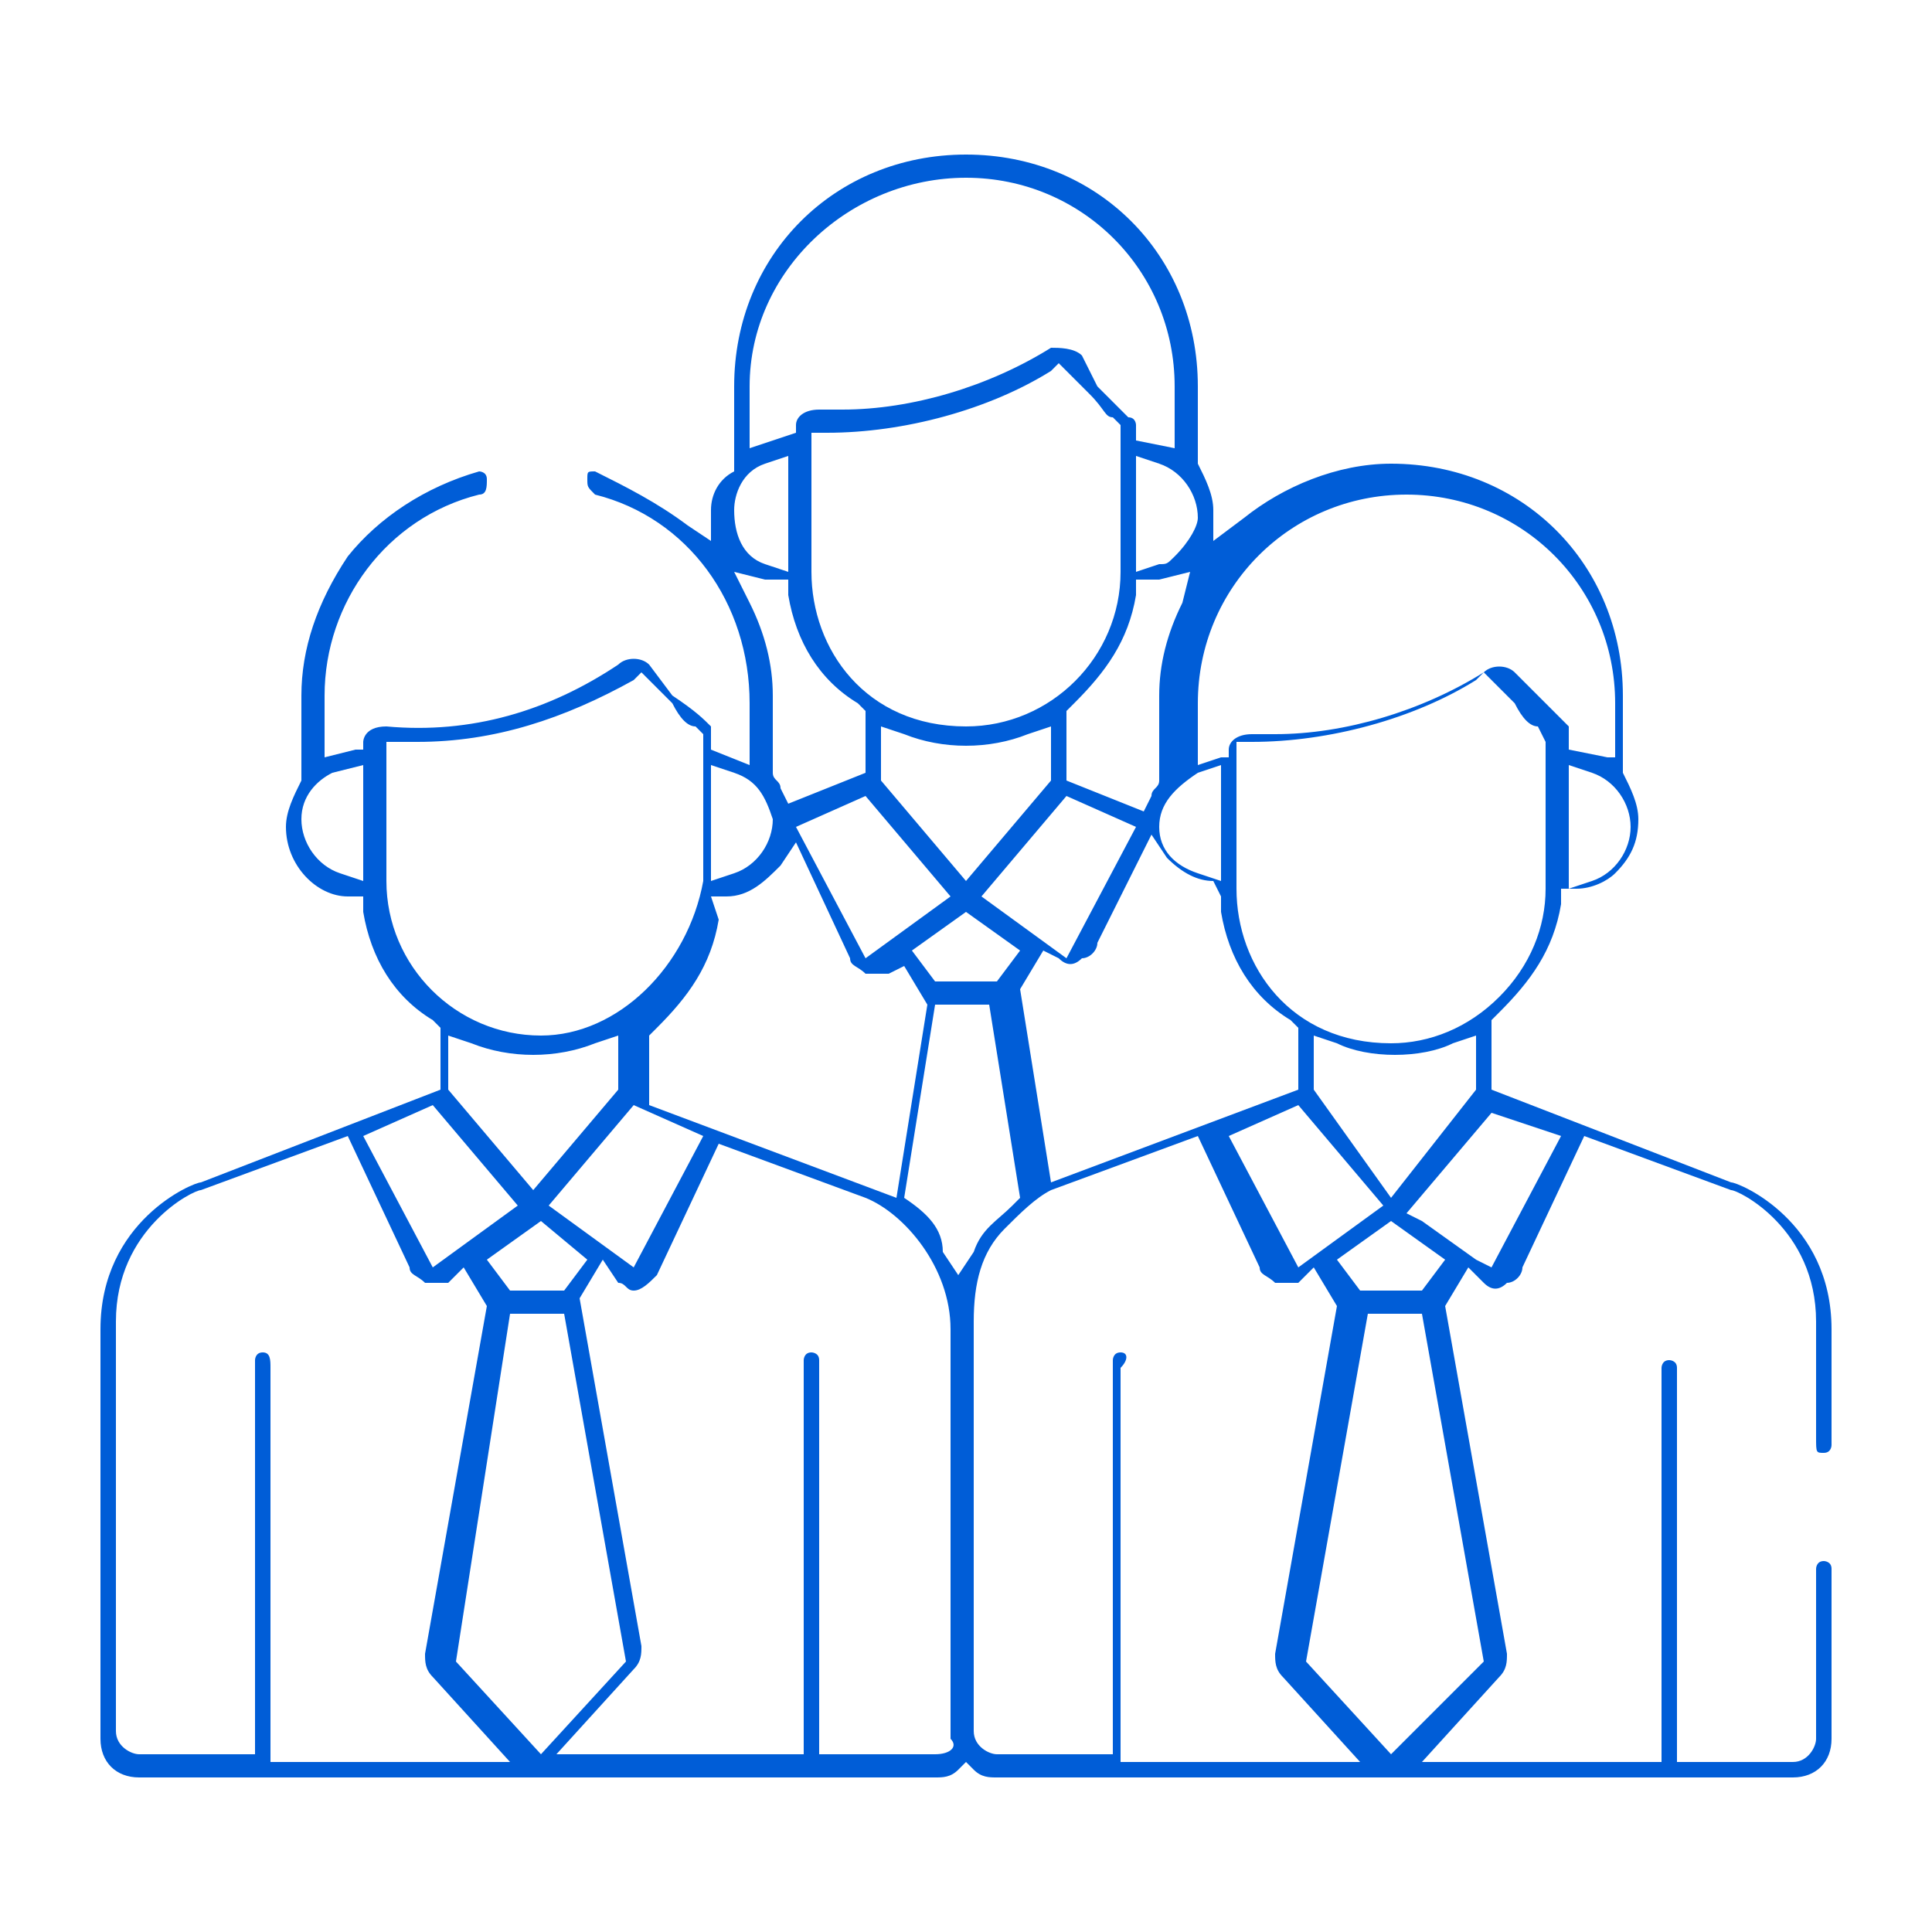 <?xml version="1.0" encoding="utf-8"?>
<!-- Generator: Adobe Illustrator 22.1.0, SVG Export Plug-In . SVG Version: 6.00 Build 0)  -->
<svg version="1.1" id="Слой_1" xmlns="http://www.w3.org/2000/svg" xmlns:xlink="http://www.w3.org/1999/xlink" x="0px" y="0px"
	 width="25px" height="25px" viewBox="0 0 25 25" style="enable-background:new 0 0 25 25;" xml:space="preserve">
<style type="text/css">
	.st0{fill:#12100B;}
	.st1{fill:#005DD7;}
	.st2{fill:#140F0D;}
	.st3{fill:none;}
</style>
<path class="st1" d="M23.6,18.8c0.1,0,0.1-0.1,0.1-0.1v-1.5c0-1.4-1.2-1.9-1.3-1.9l-3.1-1.2v-0.9l0.1-0.1c0.4-0.4,0.7-0.8,0.8-1.4
	l0-0.2l0.2,0c0.2,0,0.4-0.1,0.5-0.2c0.2-0.2,0.3-0.4,0.3-0.7c0-0.2-0.1-0.4-0.2-0.6l0-0.1V9c0-1.7-1.3-3-3-3c-0.7,0-1.4,0.3-1.9,0.7
	L15.7,7l0-0.4c0-0.2-0.1-0.4-0.2-0.6l0-0.1V5c0-1.7-1.3-3-3-3c-1.7,0-3,1.3-3,3v1l0,0.1C9.3,6.2,9.2,6.4,9.2,6.6l0,0.4L8.9,6.8
	C8.5,6.5,8.1,6.3,7.7,6.1c-0.1,0-0.1,0-0.1,0.1c0,0.1,0,0.1,0.1,0.2c1.2,0.3,2,1.4,2,2.7v0.8L9.2,9.7l0-0.2c0,0,0-0.1,0-0.1
	C9.1,9.3,9,9.2,8.7,9L8.4,8.6C8.3,8.5,8.1,8.5,8,8.6c-0.9,0.6-1.9,0.9-3,0.8l0,0c-0.3,0-0.3,0.2-0.3,0.2l0,0.1l-0.1,0L4.2,9.8l0-0.8
	c0-1.2,0.8-2.3,2-2.6c0.1,0,0.1-0.1,0.1-0.2c0-0.1-0.1-0.1-0.1-0.1l0,0C5.5,6.3,4.9,6.7,4.5,7.2C4.1,7.8,3.9,8.4,3.9,9v1l0,0.1
	c-0.1,0.2-0.2,0.4-0.2,0.6c0,0.5,0.4,0.9,0.8,0.9l0.2,0l0,0.2c0.1,0.6,0.4,1.1,0.9,1.4l0.1,0.1v0.8l-3.1,1.2c-0.1,0-1.3,0.5-1.3,1.9
	v5.3c0,0.3,0.2,0.5,0.5,0.5h10.3c0.1,0,0.2,0,0.3-0.1l0.1-0.1l0.1,0.1c0.1,0.1,0.2,0.1,0.3,0.1h10.3c0.3,0,0.5-0.2,0.5-0.5v-2.2
	c0-0.1-0.1-0.1-0.1-0.1c-0.1,0-0.1,0.1-0.1,0.1v2.2c0,0.1-0.1,0.3-0.3,0.3h-1.5v-5.1c0-0.1-0.1-0.1-0.1-0.1c-0.1,0-0.1,0.1-0.1,0.1
	v5.1h-3.1l1-1.1c0.1-0.1,0.1-0.2,0.1-0.3l-0.8-4.5l0.3-0.5l0.2,0.2c0.1,0.1,0.2,0.1,0.3,0c0.1,0,0.2-0.1,0.2-0.2l0.8-1.7l1.9,0.7
	c0.1,0,1.1,0.5,1.1,1.7v1.5C23.5,18.8,23.5,18.8,23.6,18.8z M7,13.4c-1.1,0-2-0.9-2-2V9.6l0.2,0c0.1,0,0.1,0,0.2,0
	c1,0,1.9-0.3,2.8-0.8l0.1-0.1l0.4,0.4c0.1,0.2,0.2,0.3,0.3,0.3l0.1,0.1v1.9C8.9,12.5,8,13.4,7,13.4z M17.7,17h0.7l0.8,4.5L18,22.7
	l-1.1-1.2L17.7,17z M14.5,17.5c-0.1,0-0.1,0.1-0.1,0.1v5.1h-1.5c-0.1,0-0.3-0.1-0.3-0.3v-5.3c0-0.5,0.1-0.9,0.4-1.2
	c0.2-0.2,0.4-0.4,0.6-0.5l1.9-0.7l0.8,1.7c0,0.1,0.1,0.1,0.2,0.2c0.1,0,0.2,0,0.3,0l0.2-0.2l0.3,0.5l-0.8,4.5c0,0.1,0,0.2,0.1,0.3
	l1,1.1h-3.1v-5.1C14.6,17.6,14.6,17.5,14.5,17.5z M12.1,22.7h-1.5v-5.1c0-0.1-0.1-0.1-0.1-0.1c-0.1,0-0.1,0.1-0.1,0.1v5.1H7.2l1-1.1
	c0.1-0.1,0.1-0.2,0.1-0.3l-0.8-4.5l0.3-0.5L8,16.6c0.1,0,0.1,0.1,0.2,0.1c0.1,0,0.2-0.1,0.3-0.2l0.8-1.7l1.9,0.7
	c0.5,0.2,1.1,0.9,1.1,1.7v5.3C12.4,22.6,12.3,22.7,12.1,22.7z M6.6,17h0.7l0.8,4.5l-1.1,1.2l-1.1-1.2L6.6,17z M3.4,17.5
	c-0.1,0-0.1,0.1-0.1,0.1v5.1H1.8c-0.1,0-0.3-0.1-0.3-0.3v-5.3c0-1.2,1-1.7,1.1-1.7l1.9-0.7l0.8,1.7c0,0.1,0.1,0.1,0.2,0.2
	c0.1,0,0.2,0,0.3,0l0.2-0.2l0.3,0.5l-0.8,4.5c0,0.1,0,0.2,0.1,0.3l1,1.1H3.5v-5.1C3.5,17.6,3.5,17.5,3.4,17.5z M9.2,11.4V9.9L9.5,10
	c0.3,0.1,0.4,0.3,0.5,0.6c0,0.3-0.2,0.6-0.5,0.7L9.2,11.4z M9.9,6l0.3-0.1v1.5L9.9,7.3C9.6,7.2,9.5,6.9,9.5,6.6
	C9.5,6.4,9.6,6.1,9.9,6z M12.5,2.3c1.5,0,2.7,1.2,2.7,2.7v0.8l-0.5-0.1l0-0.2c0,0,0-0.1-0.1-0.1c-0.1-0.1-0.2-0.2-0.4-0.4L14,4.6
	c-0.1-0.1-0.3-0.1-0.4-0.1c-0.8,0.5-1.8,0.8-2.7,0.8c-0.1,0-0.2,0-0.3,0c-0.2,0-0.3,0.1-0.3,0.2l0,0.1L9.7,5.8l0-0.8
	C9.7,3.5,11,2.3,12.5,2.3z M20.8,9.8l-0.5-0.1l0-0.2c0,0,0-0.1,0-0.1c-0.1-0.1-0.2-0.2-0.4-0.4l-0.3-0.3c-0.1-0.1-0.3-0.1-0.4,0
	c-0.8,0.5-1.8,0.8-2.7,0.8c-0.1,0-0.2,0-0.3,0l0,0c-0.2,0-0.3,0.1-0.3,0.2l0,0.1l-0.1,0c0,0,0,0,0,0l-0.3,0.1l0-0.8
	c0-1.5,1.2-2.7,2.7-2.7c1.5,0,2.7,1.2,2.7,2.7V9.8z M18.8,13.5l0.3-0.1v0.7L18,15.5L17,14.1v-0.7l0.3,0.1
	C17.7,13.7,18.4,13.7,18.8,13.5z M7.6,16.3l-0.3,0.4H6.6l-0.3-0.4l0.7-0.5L7.6,16.3z M8,13.4v0.7l-1.1,1.3l-1.1-1.3v-0.7l0.3,0.1
	c0.5,0.2,1.1,0.2,1.6,0L8,13.4z M7.1,15.6l1.1-1.3l0.9,0.4l-0.9,1.7L7.1,15.6z M15.9,14.7l0.9-0.4l1.1,1.3l-1.1,0.8L15.9,14.7z
	 M15.8,11.6l0,0.2c0.1,0.6,0.4,1.1,0.9,1.4l0.1,0.1v0.8l-3.2,1.2l-0.4-2.5l0.3-0.5l0.2,0.1c0.1,0.1,0.2,0.1,0.3,0
	c0.1,0,0.2-0.1,0.2-0.2l0.7-1.4l0.2,0.3c0.2,0.2,0.4,0.3,0.6,0.3L15.8,11.6z M12.7,11.6l1.1-1.3l0.9,0.4l-0.9,1.7L12.7,11.6z
	 M13.6,10.1l-1.1,1.3l-1.1-1.3V9.4l0.3,0.1c0.5,0.2,1.1,0.2,1.6,0l0.3-0.1V10.1z M12.5,11.8l0.7,0.5l-0.3,0.4h-0.8l-0.3-0.4
	L12.5,11.8z M11.2,12.4l-0.9-1.7l0.9-0.4l1.1,1.3L11.2,12.4z M10.5,5.6l0.2,0c1,0,2.1-0.3,2.9-0.8l0.1-0.1l0.4,0.4
	c0.2,0.2,0.2,0.3,0.3,0.3l0.1,0.1v1.9c0,1.1-0.9,2-2,2c-1.3,0-2-1-2-2V5.6z M15.5,10l0.3-0.1v1.5l-0.3-0.1C15.2,11.2,15,11,15,10.7
	C15,10.4,15.2,10.2,15.5,10z M16,9.6l0.2,0c1,0,2.1-0.3,2.9-0.8l0.1-0.1l0.4,0.4c0.1,0.2,0.2,0.3,0.3,0.3L20,9.6v1.9
	c0,0.5-0.2,1-0.6,1.4c-0.4,0.4-0.9,0.6-1.4,0.6c-1.3,0-2-1-2-2V9.6z M15.3,7.8C15.1,8.2,15,8.6,15,9v1l0,0.1c0,0.1-0.1,0.1-0.1,0.2
	l-0.1,0.2l-1-0.4V9.2l0.1-0.1c0.4-0.4,0.7-0.8,0.8-1.4l0-0.2l0.2,0c0,0,0.1,0,0.1,0l0.4-0.1L15.3,7.8z M10.2,7.7
	c0.1,0.6,0.4,1.1,0.9,1.4l0.1,0.1v0.8l-1,0.4l-0.1-0.2c0-0.1-0.1-0.1-0.1-0.2l0-0.1V9c0-0.4-0.1-0.8-0.3-1.2L9.5,7.4l0.4,0.1
	c0,0,0.1,0,0.1,0l0.2,0L10.2,7.7z M9.2,11.6l0.2,0c0.3,0,0.5-0.2,0.7-0.4l0.2-0.3l0.7,1.5c0,0.1,0.1,0.1,0.2,0.2c0.1,0,0.2,0,0.3,0
	l0.2-0.1l0.3,0.5l-0.4,2.5l-3.2-1.2v-0.9l0.1-0.1c0.4-0.4,0.7-0.8,0.8-1.4L9.2,11.6z M5.6,16.4l-0.9-1.7l0.9-0.4l1.1,1.3L5.6,16.4z
	 M11.7,15.5l0.4-2.5h0.7l0.4,2.5l-0.1,0.1c-0.2,0.2-0.4,0.3-0.5,0.6l-0.2,0.3l-0.2-0.3C12.2,15.9,12,15.7,11.7,15.5L11.7,15.5z
	 M18.4,16.7h-0.8l-0.3-0.4l0.7-0.5l0.7,0.5L18.4,16.7z M15.2,7.2c-0.1,0.1-0.1,0.1-0.2,0.1l-0.3,0.1V5.9L15,6
	c0.3,0.1,0.5,0.4,0.5,0.7C15.5,6.8,15.4,7,15.2,7.2z M20.2,14.7l-0.9,1.7l-0.2-0.1c0,0-0.7-0.5-0.7-0.5l-0.2-0.1l1.1-1.3L20.2,14.7z
	 M20.6,10c0.3,0.1,0.5,0.4,0.5,0.7c0,0.3-0.2,0.6-0.5,0.7l-0.3,0.1V9.9L20.6,10z M4.7,9.9v1.5l-0.3-0.1c-0.3-0.1-0.5-0.4-0.5-0.7
	c0-0.3,0.2-0.5,0.4-0.6L4.7,9.9z"/>
</svg>
